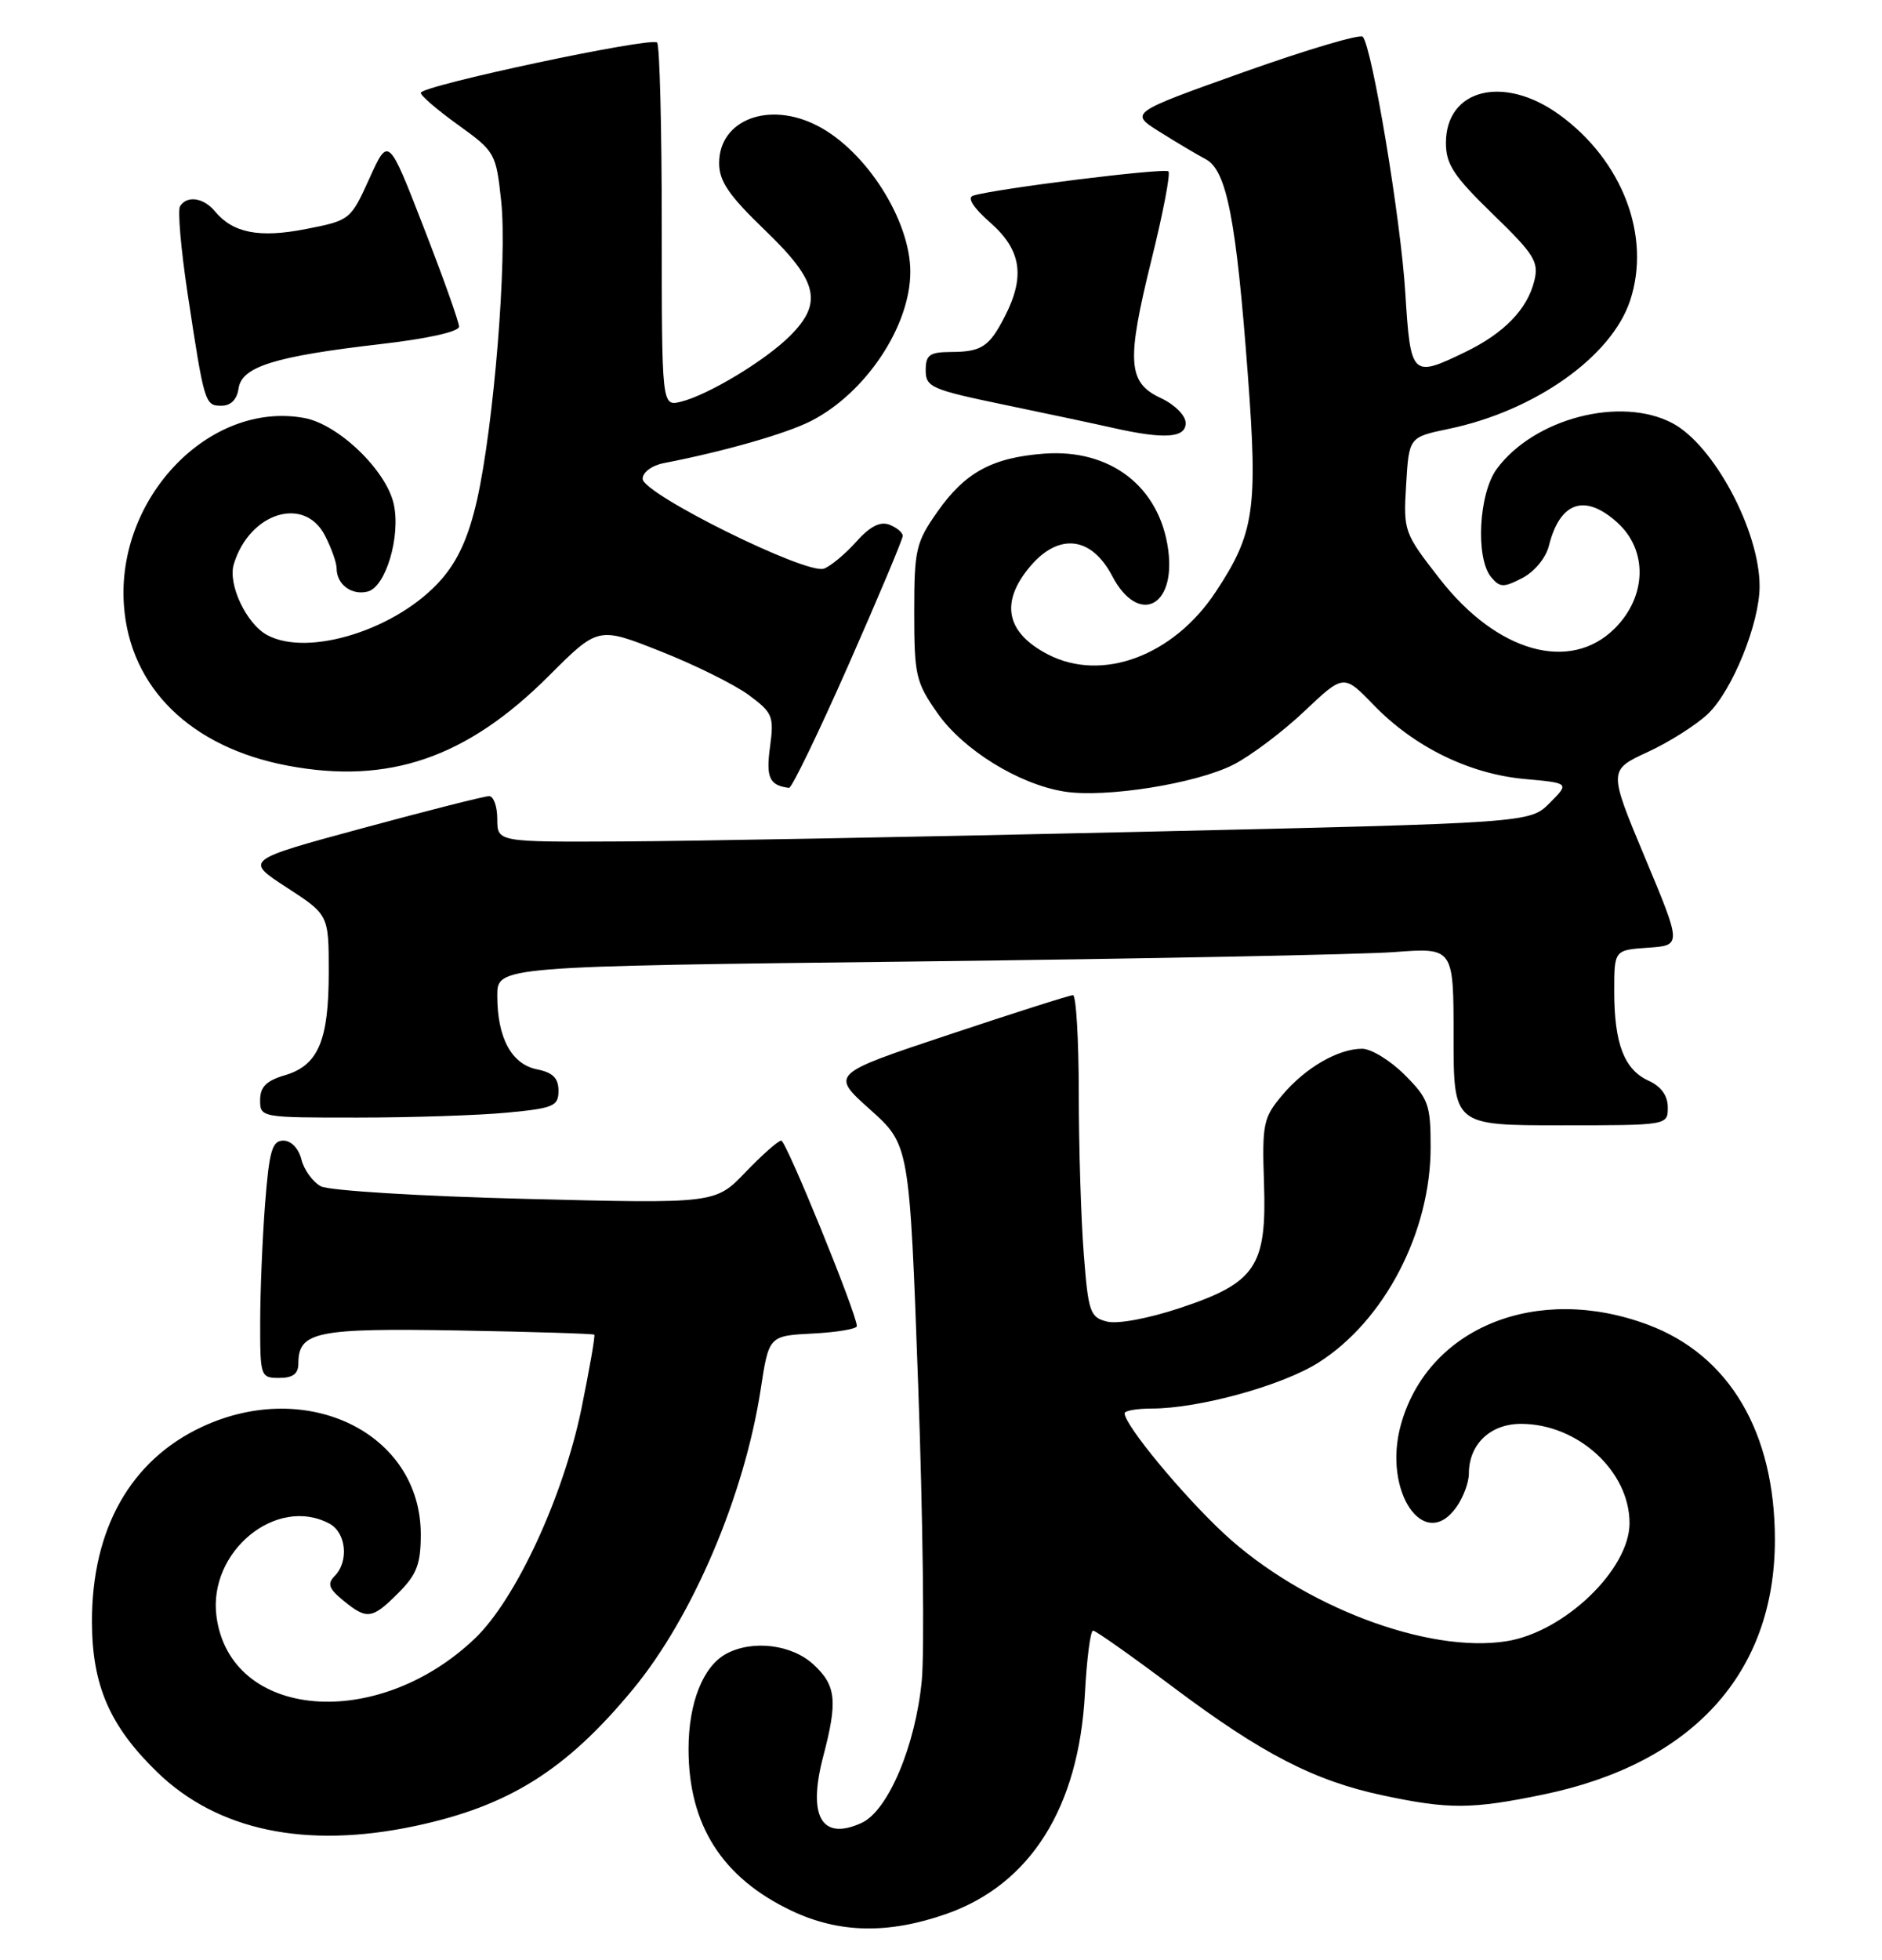 <?xml version="1.0" encoding="UTF-8" standalone="no"?>
<!DOCTYPE svg PUBLIC "-//W3C//DTD SVG 1.1//EN" "http://www.w3.org/Graphics/SVG/1.1/DTD/svg11.dtd" >
<svg xmlns="http://www.w3.org/2000/svg" xmlns:xlink="http://www.w3.org/1999/xlink" version="1.1" viewBox="0 0 246 256">
 <g >
 <path fill="currentColor"
d=" M 123.72 250.01 C 134.70 246.15 141.01 236.11 141.81 221.25 C 142.05 216.71 142.53 213.00 142.88 213.01 C 143.22 213.01 147.92 216.33 153.31 220.37 C 164.96 229.11 171.80 232.64 180.83 234.55 C 189.39 236.37 192.40 236.35 201.73 234.42 C 221.24 230.39 232.00 218.56 232.00 201.14 C 232.00 187.11 226.06 177.04 215.43 173.06 C 200.93 167.63 186.67 173.38 183.12 186.08 C 180.68 194.79 186.17 202.88 190.40 196.83 C 191.28 195.58 192.00 193.63 192.00 192.50 C 192.00 188.67 194.80 186.00 198.81 186.00 C 206.24 186.00 213.01 192.19 213.00 198.98 C 212.99 205.02 204.48 213.19 196.94 214.39 C 186.62 216.04 170.25 209.82 160.05 200.39 C 154.60 195.34 147.00 186.16 147.00 184.62 C 147.00 184.28 148.60 184.00 150.55 184.00 C 156.72 184.00 167.61 181.00 172.35 177.99 C 180.97 172.53 187.00 160.95 187.00 149.86 C 187.00 144.30 186.72 143.52 183.60 140.40 C 181.73 138.53 179.23 137.00 178.05 137.00 C 174.90 137.00 170.60 139.49 167.59 143.08 C 165.13 146.00 164.96 146.80 165.22 154.53 C 165.59 165.45 164.16 167.57 154.23 170.87 C 150.10 172.24 146.09 172.99 144.70 172.64 C 142.48 172.08 142.25 171.42 141.66 163.77 C 141.30 159.22 141.01 149.76 141.01 142.75 C 141.00 135.74 140.66 130.00 140.25 130.00 C 139.84 130.00 132.54 132.32 124.03 135.16 C 108.56 140.31 108.56 140.31 113.72 144.93 C 118.88 149.55 118.88 149.55 120.02 181.03 C 120.64 198.34 120.85 215.65 120.49 219.50 C 119.68 228.04 116.08 236.55 112.62 238.13 C 107.40 240.51 105.54 237.30 107.60 229.46 C 109.51 222.21 109.30 220.18 106.35 217.45 C 103.52 214.82 98.39 214.18 94.94 216.03 C 91.90 217.66 90.00 222.44 90.00 228.48 C 90.00 238.42 94.41 245.32 103.50 249.62 C 109.70 252.55 116.13 252.67 123.72 250.01 Z  M 54.23 238.54 C 66.50 235.94 73.99 231.25 82.72 220.69 C 90.54 211.24 97.29 195.38 99.43 181.50 C 100.50 174.50 100.50 174.50 106.25 174.20 C 109.41 174.04 112.00 173.60 112.00 173.23 C 112.00 171.65 102.76 149.00 102.12 149.00 C 101.73 149.00 99.63 150.85 97.45 153.12 C 93.50 157.24 93.50 157.24 68.68 156.61 C 54.95 156.27 43.00 155.53 41.94 154.97 C 40.89 154.40 39.74 152.83 39.40 151.47 C 39.04 150.03 38.06 149.00 37.04 149.00 C 35.57 149.00 35.19 150.32 34.65 157.25 C 34.30 161.79 34.01 168.76 34.01 172.75 C 34.00 179.82 34.06 180.00 36.50 180.00 C 38.28 180.00 39.00 179.46 39.00 178.12 C 39.00 173.96 41.33 173.48 59.88 173.80 C 69.54 173.97 77.55 174.22 77.68 174.35 C 77.82 174.48 77.06 178.81 76.01 183.97 C 73.64 195.52 67.40 208.98 62.05 214.06 C 49.25 226.24 30.10 224.61 28.30 211.18 C 27.16 202.70 36.13 195.32 43.07 199.04 C 45.25 200.21 45.63 203.96 43.75 205.87 C 42.75 206.89 42.97 207.52 44.86 209.07 C 47.98 211.62 48.63 211.53 52.08 208.08 C 54.48 205.67 55.00 204.32 55.00 200.44 C 55.00 187.25 40.20 179.97 26.43 186.38 C 17.06 190.74 11.98 199.75 12.02 211.93 C 12.05 220.19 14.35 225.47 20.52 231.47 C 28.41 239.13 39.97 241.56 54.23 238.54 Z  M 218.00 144.66 C 218.00 143.13 217.13 141.92 215.48 141.17 C 212.30 139.72 211.00 136.33 211.00 129.49 C 211.00 124.11 211.00 124.11 215.41 123.80 C 219.82 123.50 219.82 123.50 215.03 112.06 C 210.24 100.61 210.24 100.61 215.37 98.24 C 218.19 96.94 221.74 94.69 223.25 93.25 C 226.44 90.21 230.00 81.41 230.00 76.59 C 230.00 69.32 223.99 58.09 218.57 55.26 C 211.80 51.72 200.51 54.67 195.65 61.25 C 193.29 64.44 192.84 72.90 194.91 75.39 C 196.05 76.76 196.53 76.78 198.98 75.51 C 200.57 74.69 202.07 72.88 202.46 71.29 C 203.91 65.54 207.15 64.43 211.39 68.25 C 215.40 71.86 215.27 77.89 211.08 82.08 C 205.24 87.91 195.68 85.22 188.21 75.64 C 183.50 69.60 183.43 69.40 183.80 63.30 C 184.17 57.11 184.17 57.11 189.34 56.03 C 200.62 53.69 210.66 46.59 213.08 39.25 C 215.85 30.86 212.08 20.97 203.83 14.99 C 196.57 9.73 189.00 11.61 189.00 18.67 C 189.00 21.47 190.02 23.01 195.12 27.96 C 200.57 33.24 201.17 34.20 200.55 36.70 C 199.63 40.41 196.59 43.54 191.52 45.99 C 184.53 49.37 184.38 49.22 183.69 38.25 C 183.10 28.65 179.35 6.16 178.13 4.80 C 177.78 4.42 170.78 6.50 162.56 9.42 C 147.63 14.74 147.63 14.74 151.56 17.21 C 153.73 18.57 156.45 20.19 157.61 20.80 C 160.34 22.25 161.59 28.66 163.11 49.00 C 164.43 66.53 163.96 69.70 158.90 77.33 C 153.38 85.68 144.05 89.15 136.98 85.49 C 131.50 82.65 130.69 78.71 134.63 74.02 C 138.38 69.57 142.66 70.05 145.38 75.25 C 148.76 81.68 153.71 79.37 152.70 71.83 C 151.60 63.60 145.17 58.62 136.50 59.26 C 129.71 59.77 126.15 61.70 122.54 66.84 C 119.71 70.87 119.50 71.78 119.50 80.00 C 119.50 88.21 119.71 89.13 122.54 93.16 C 125.90 97.96 133.17 102.45 139.11 103.40 C 144.48 104.26 156.35 102.37 161.22 99.89 C 163.49 98.73 167.67 95.59 170.50 92.91 C 175.64 88.05 175.64 88.05 179.57 92.11 C 184.86 97.58 192.06 101.10 199.27 101.76 C 205.16 102.29 205.16 102.29 202.56 104.90 C 199.96 107.50 199.96 107.50 148.73 108.67 C 120.55 109.32 90.19 109.88 81.25 109.92 C 65.00 110.00 65.00 110.00 65.00 107.00 C 65.00 105.35 64.52 104.00 63.93 104.00 C 63.34 104.00 55.91 105.88 47.42 108.18 C 31.97 112.36 31.97 112.36 37.47 115.93 C 42.97 119.50 42.97 119.50 42.97 127.00 C 42.97 135.95 41.60 139.17 37.24 140.46 C 34.81 141.17 34.00 141.99 34.00 143.71 C 34.00 145.98 34.12 146.00 46.75 145.99 C 53.76 145.99 62.54 145.70 66.25 145.35 C 72.38 144.77 73.00 144.50 73.00 142.48 C 73.00 140.84 72.26 140.10 70.19 139.69 C 66.86 139.02 65.00 135.57 65.00 130.07 C 65.00 126.24 65.00 126.24 119.75 125.60 C 149.86 125.24 177.99 124.69 182.25 124.37 C 190.00 123.79 190.00 123.79 190.00 135.40 C 190.00 147.00 190.00 147.00 204.00 147.00 C 218.00 147.00 218.00 147.00 218.00 144.66 Z  M 110.89 86.90 C 114.80 78.04 118.00 70.44 118.00 70.00 C 118.00 69.57 117.21 68.91 116.25 68.54 C 115.05 68.08 113.70 68.77 111.92 70.77 C 110.50 72.36 108.60 73.94 107.71 74.28 C 105.48 75.14 84.00 64.51 84.00 62.55 C 84.00 61.70 85.20 60.81 86.75 60.50 C 94.67 58.97 102.76 56.65 106.00 55.00 C 113.16 51.35 118.99 42.60 118.99 35.50 C 118.99 28.78 113.23 19.72 106.87 16.44 C 100.53 13.15 94.00 15.63 94.00 21.31 C 94.00 23.68 95.28 25.54 100.00 30.08 C 106.94 36.75 107.60 39.56 103.25 43.89 C 100.02 47.11 92.56 51.60 89.00 52.48 C 86.50 53.09 86.50 53.09 86.50 29.63 C 86.50 16.72 86.23 5.89 85.89 5.56 C 85.13 4.79 55.00 11.20 55.00 12.13 C 55.00 12.51 57.21 14.40 59.91 16.34 C 64.71 19.79 64.84 20.02 65.51 26.27 C 66.32 33.78 64.55 55.56 62.35 65.33 C 61.26 70.12 59.87 73.22 57.66 75.73 C 52.00 82.18 40.38 85.88 34.94 82.97 C 32.21 81.51 29.76 76.34 30.56 73.70 C 32.60 66.97 39.77 64.71 42.47 69.95 C 43.31 71.57 44.00 73.51 44.00 74.25 C 44.00 76.35 45.98 77.82 48.08 77.27 C 50.43 76.65 52.39 70.06 51.47 65.86 C 50.50 61.44 44.23 55.41 39.76 54.60 C 27.39 52.34 15.18 65.03 16.20 79.09 C 16.98 89.85 24.94 97.63 37.61 100.02 C 50.83 102.51 61.04 99.00 71.77 88.26 C 78.19 81.85 78.19 81.85 86.34 85.08 C 90.83 86.85 96.02 89.43 97.87 90.79 C 101.01 93.11 101.19 93.57 100.65 97.57 C 100.10 101.58 100.57 102.61 103.14 102.92 C 103.49 102.96 106.98 95.75 110.89 86.90 Z  M 154.98 55.25 C 154.97 54.27 153.54 52.84 151.73 52.00 C 147.39 49.98 147.21 47.27 150.54 33.82 C 152.03 27.82 153.01 22.68 152.73 22.39 C 152.24 21.90 130.04 24.66 127.20 25.56 C 126.38 25.82 127.20 27.11 129.45 29.09 C 133.49 32.64 134.03 36.09 131.36 41.30 C 129.31 45.31 128.31 45.97 124.25 45.98 C 121.50 46.00 121.00 46.37 121.00 48.37 C 121.00 50.57 121.73 50.89 131.25 52.87 C 136.89 54.04 143.30 55.40 145.50 55.90 C 152.22 57.41 155.00 57.22 154.98 55.25 Z  M 31.18 50.75 C 31.59 47.89 35.91 46.55 49.75 44.95 C 55.85 44.25 60.00 43.33 60.00 42.67 C 60.00 42.06 57.92 36.23 55.38 29.70 C 50.77 17.83 50.77 17.83 48.29 23.30 C 45.84 28.72 45.75 28.79 40.04 29.91 C 33.90 31.12 30.45 30.45 28.09 27.60 C 26.60 25.81 24.43 25.50 23.53 26.95 C 23.21 27.47 23.65 32.54 24.50 38.20 C 26.71 52.77 26.78 53.00 28.95 53.00 C 30.17 53.00 30.98 52.19 31.18 50.75 Z "/>
</g>
</svg>